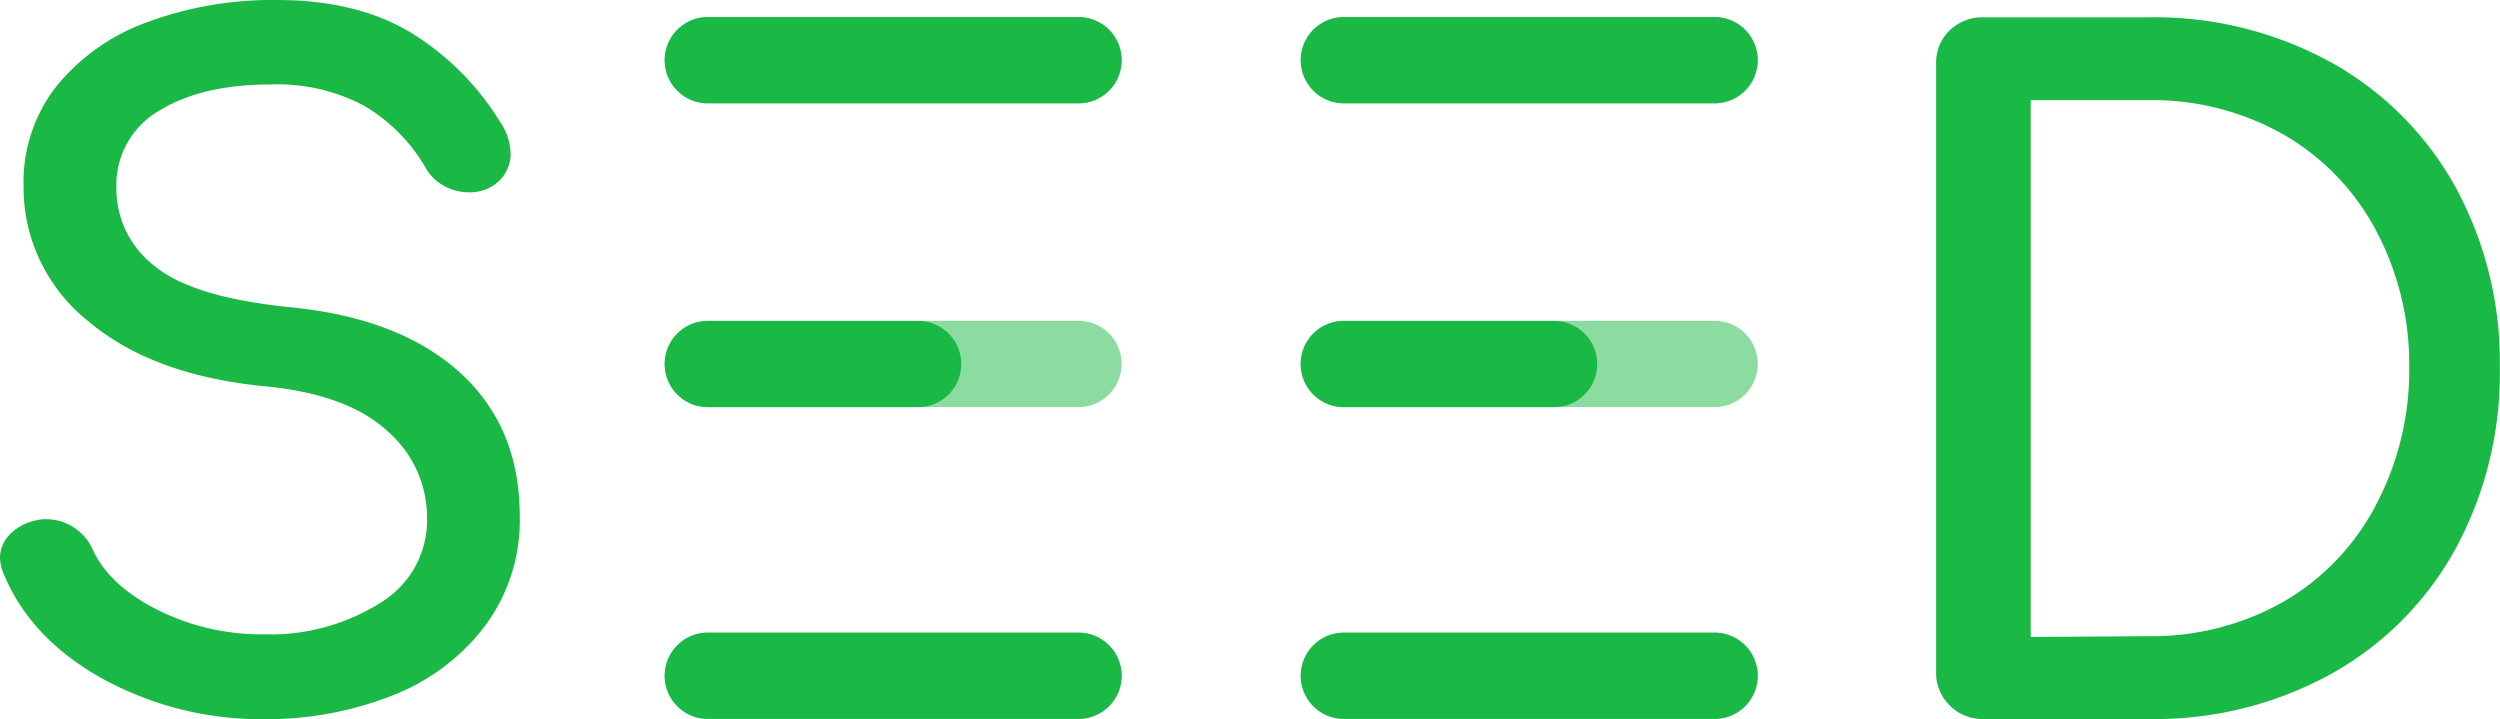 <svg xmlns="http://www.w3.org/2000/svg" viewBox="0 0 848.82 244.2"><defs><style>.cls-1,.cls-2{fill:#1ab845;}.cls-2{opacity:0.5;isolation:isolate;}</style></defs><g id="Layer_2" data-name="Layer 2"><g id="Layer_1-2" data-name="Layer 1"><path class="cls-1" d="M35.31,230.72Q10.83,217.25,1.56,195.57A16.32,16.32,0,0,1,0,189.48a11.31,11.31,0,0,1,.88-4.38,11.46,11.46,0,0,1,2.52-3.71,17.39,17.39,0,0,1,9.24-4.79,11.08,11.08,0,0,1,3.09-.31,17.09,17.09,0,0,1,9.41,2.85A17.6,17.6,0,0,1,31.68,187q5.59,11.88,21.92,20.13a78.89,78.89,0,0,0,36.09,8.24,70.06,70.06,0,0,0,39.17-10.51,33.15,33.15,0,0,0,12-12.29A32.7,32.7,0,0,0,145,176a38.79,38.79,0,0,0-13.57-29.73q-13.56-12.42-41.33-15.1-38.25-3.67-60.16-22.13a58.33,58.33,0,0,1-16.35-20.6A57.69,57.69,0,0,1,8,62.87,52.65,52.65,0,0,1,19.27,29.15,70.68,70.68,0,0,1,50.14,7.47,123.1,123.1,0,0,1,94.1,0q26.52,0,44.73,10.68A91.56,91.56,0,0,1,169.67,41.2a20.44,20.44,0,0,1,3.72,11,12.71,12.71,0,0,1-1.66,6.28,13,13,0,0,1-4.53,4.69,14.56,14.56,0,0,1-8,2.13A17.33,17.33,0,0,1,150.55,63a15.87,15.87,0,0,1-6.17-6.26,58.19,58.19,0,0,0-20.82-20.88,62.8,62.8,0,0,0-31.68-7.18q-23.47,0-38,9A29.22,29.22,0,0,0,43.08,48.78a28.8,28.8,0,0,0-3.56,15,32.8,32.8,0,0,0,3.34,14.78,33.24,33.24,0,0,0,9.62,11.77q13,10.68,46.28,14,37,3.68,57.35,22.13t20.36,48.65a60.09,60.09,0,0,1-12,37.68,72.46,72.46,0,0,1-31.94,23.62,116.48,116.48,0,0,1-42.71,7.77,111.54,111.54,0,0,1-54.47-13.47Z"/><path class="cls-1" d="M662,239.49a15.2,15.2,0,0,1-4.63-11.39V21.69a15,15,0,0,1,1.1-6.18A15.22,15.22,0,0,1,662,10.29a15.86,15.86,0,0,1,11.53-4.41h55.84a124.34,124.34,0,0,1,62,15.24,108.36,108.36,0,0,1,42.26,42.27,123.73,123.73,0,0,1,15.12,61.46,124.64,124.64,0,0,1-15.12,61.64,107.91,107.91,0,0,1-42.26,42.38,124,124,0,0,1-62,15.26h-56a15.61,15.61,0,0,1-6.19-1.15,15.45,15.45,0,0,1-5.22-3.49ZM729.3,216a90.45,90.45,0,0,0,45.82-11.59,81.25,81.25,0,0,0,31.34-32.5A97.68,97.68,0,0,0,818,124.79a96.85,96.85,0,0,0-11.52-47,81.59,81.59,0,0,0-31.34-32.22A90.55,90.55,0,0,0,729.3,34H689.49V216.28Z"/><path class="cls-2" d="M582.15,214.8H456.28a14.64,14.64,0,1,0,0,29.28H582.15a14.64,14.64,0,1,0,0-29.28Z"/><path class="cls-2" d="M582.15,5.82H456.28a14.64,14.64,0,1,0,0,29.28H582.15a14.64,14.64,0,1,0,0-29.28Z"/><path class="cls-1" d="M456.28,35.07H582.15a14.64,14.64,0,1,0,0-29.28H456.28a14.64,14.64,0,1,0,0,29.28Z"/><path class="cls-1" d="M456.28,244.08H582.15a14.64,14.64,0,1,0,0-29.28H456.28a14.64,14.64,0,1,0,0,29.28Z"/><path class="cls-2" d="M582.15,108.93H456.28a14.64,14.64,0,1,0,0,29.28H582.15a14.64,14.64,0,1,0,0-29.28Z"/><path class="cls-1" d="M456.25,138.24h71.4a14.64,14.64,0,1,0,0-29.28h-71.4a14.64,14.64,0,1,0,0,29.28Z"/><path class="cls-2" d="M366.19,214.8H240.32a14.64,14.64,0,1,0,0,29.28H366.19a14.64,14.64,0,1,0,0-29.28Z"/><path class="cls-2" d="M366.19,5.82H240.32a14.64,14.64,0,1,0,0,29.28H366.19a14.64,14.64,0,1,0,0-29.28Z"/><path class="cls-1" d="M240.32,35.07H366.19a14.64,14.64,0,1,0,0-29.28H240.32a14.64,14.64,0,1,0,0,29.28Z"/><path class="cls-1" d="M240.32,244.08H366.19a14.64,14.64,0,1,0,0-29.28H240.32a14.64,14.64,0,1,0,0,29.28Z"/><path class="cls-2" d="M366.19,108.93H240.32a14.64,14.64,0,1,0,0,29.28H366.19a14.64,14.64,0,1,0,0-29.28Z"/><path class="cls-1" d="M240.32,138.24h71.41a14.64,14.64,0,1,0,0-29.28H240.32a14.64,14.64,0,1,0,0,29.28Z"/></g></g></svg>